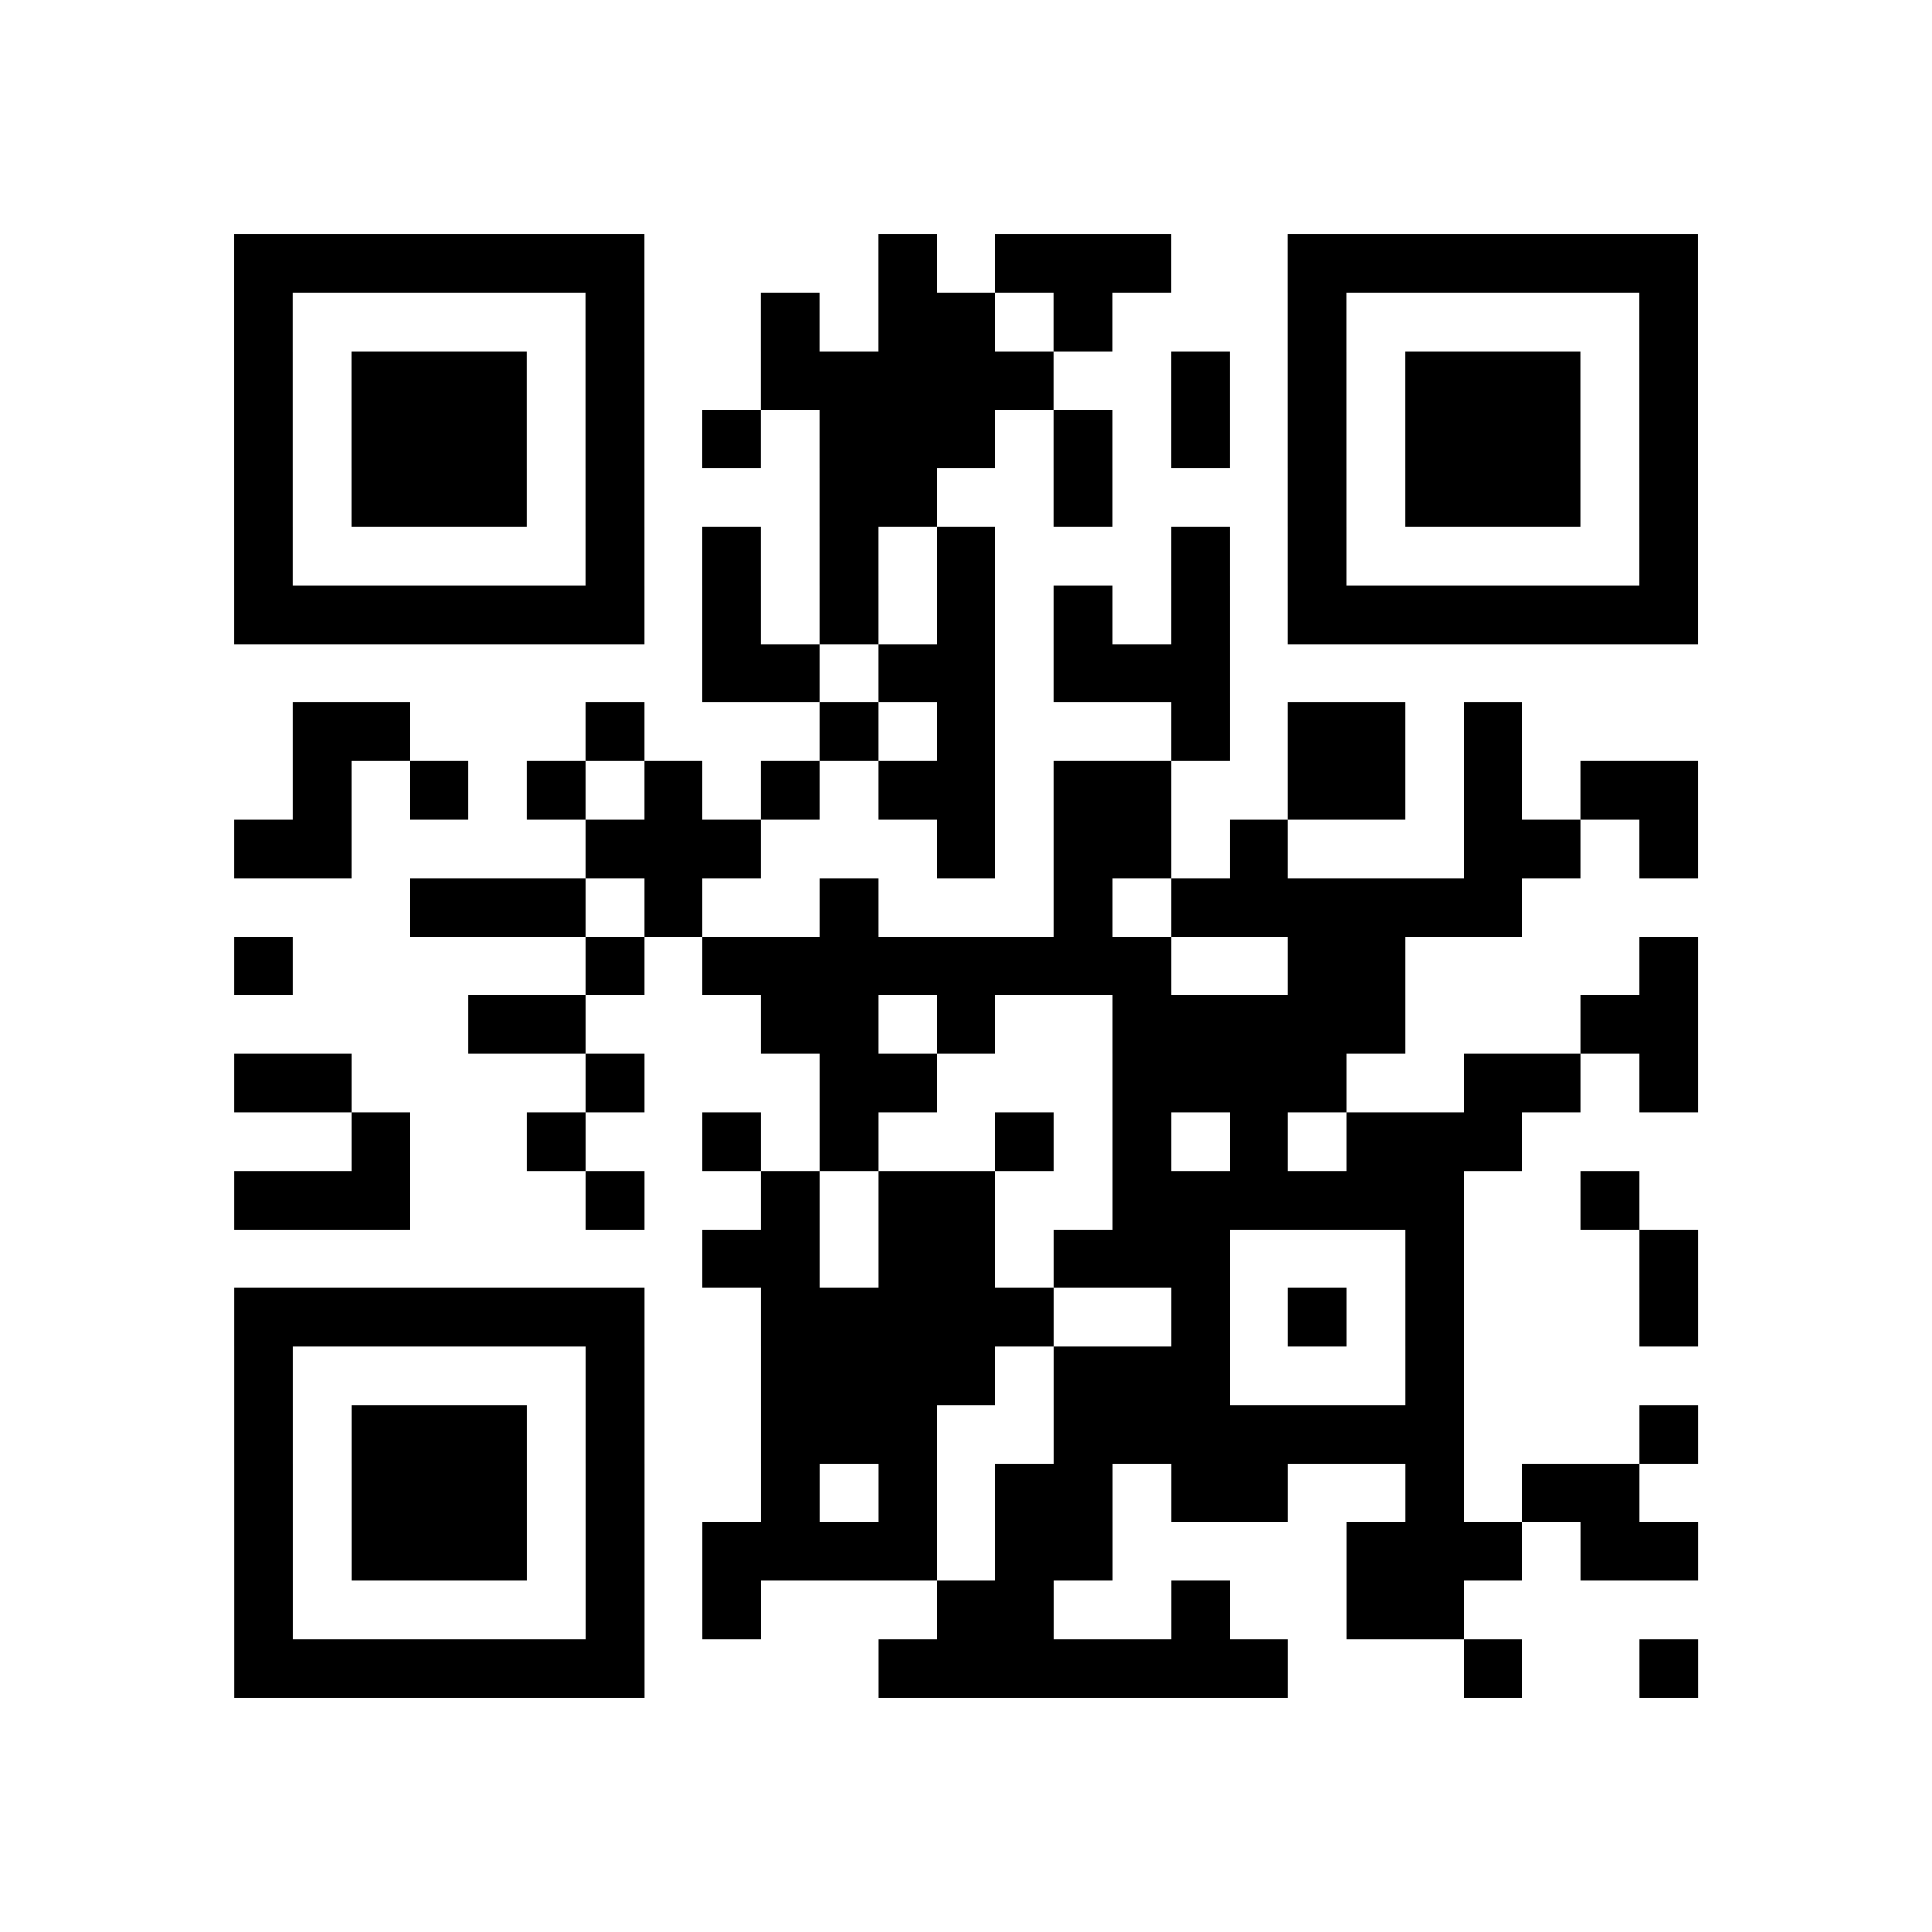 <?xml version="1.0" encoding="utf-8"?>
<svg xmlns="http://www.w3.org/2000/svg" width="132" height="132" class="segno"><path transform="scale(4)" class="qrline" stroke="#000" d="M4 4.5h7m4 0h1m1 0h3m2 0h7m-25 1h1m5 0h1m2 0h1m1 0h2m1 0h1m3 0h1m5 0h1m-25 1h1m1 0h3m1 0h1m2 0h5m2 0h1m1 0h1m1 0h3m1 0h1m-25 1h1m1 0h3m1 0h1m1 0h1m1 0h3m1 0h1m1 0h1m1 0h1m1 0h3m1 0h1m-25 1h1m1 0h3m1 0h1m3 0h2m2 0h1m3 0h1m1 0h3m1 0h1m-25 1h1m5 0h1m1 0h1m1 0h1m1 0h1m3 0h1m1 0h1m5 0h1m-25 1h7m1 0h1m1 0h1m1 0h1m1 0h1m1 0h1m1 0h7m-17 1h2m1 0h2m1 0h3m-16 1h2m3 0h1m3 0h1m1 0h1m3 0h1m1 0h2m1 0h1m-21 1h1m1 0h1m1 0h1m1 0h1m1 0h1m1 0h2m1 0h2m2 0h2m1 0h1m1 0h2m-25 1h2m4 0h3m3 0h1m1 0h2m1 0h1m3 0h2m1 0h1m-22 1h3m1 0h1m2 0h1m3 0h1m1 0h6m-22 1h1m5 0h1m1 0h8m2 0h2m4 0h1m-21 1h2m3 0h2m1 0h1m2 0h5m3 0h2m-25 1h2m4 0h1m3 0h2m3 0h4m2 0h2m1 0h1m-23 1h1m2 0h1m2 0h1m1 0h1m2 0h1m1 0h1m1 0h1m1 0h3m-22 1h3m3 0h1m2 0h1m1 0h2m2 0h6m2 0h1m-16 1h2m1 0h2m1 0h3m3 0h1m3 0h1m-25 1h7m2 0h5m2 0h1m1 0h1m1 0h1m3 0h1m-25 1h1m5 0h1m2 0h4m1 0h3m3 0h1m-21 1h1m1 0h3m1 0h1m2 0h3m2 0h7m3 0h1m-25 1h1m1 0h3m1 0h1m2 0h1m1 0h1m1 0h2m1 0h2m2 0h1m1 0h2m-24 1h1m1 0h3m1 0h1m1 0h4m1 0h2m4 0h3m1 0h2m-25 1h1m5 0h1m1 0h1m3 0h2m2 0h1m2 0h2m-21 1h7m4 0h7m3 0h1m2 0h1"/></svg>
